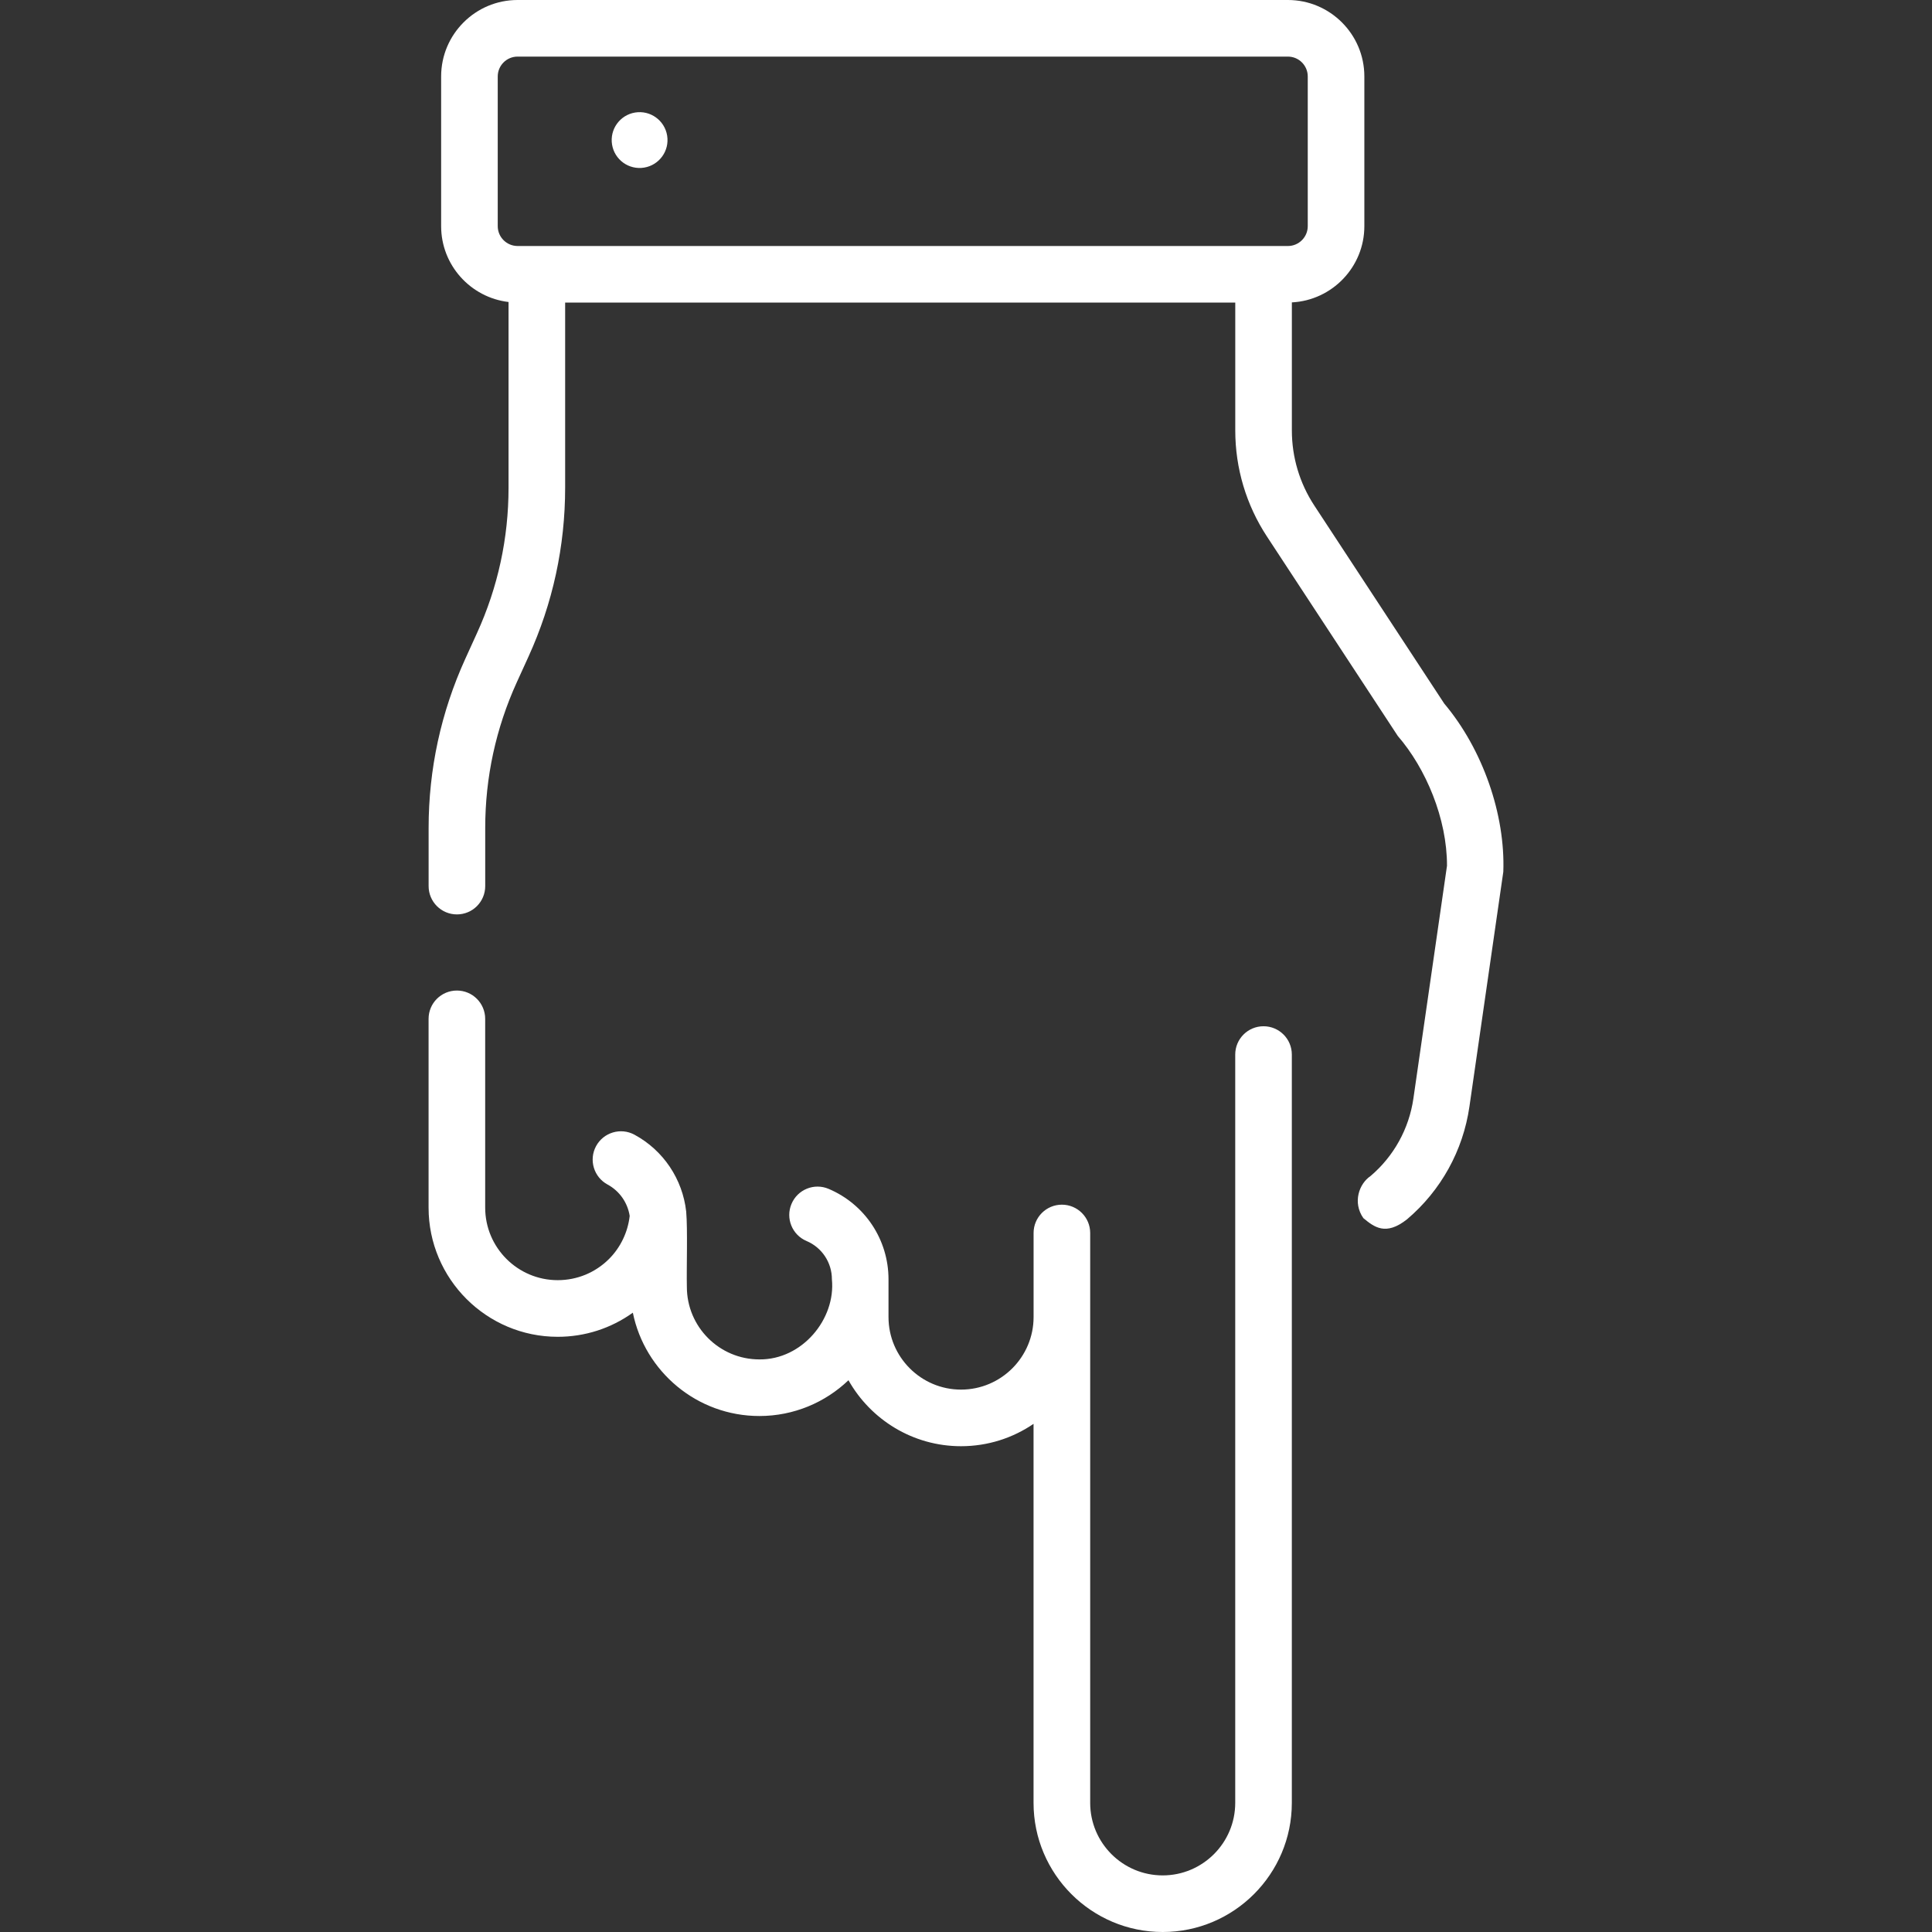 <svg width="54" height="54" viewBox="0 0 54 54" fill="none" xmlns="http://www.w3.org/2000/svg">
<rect x="0" y="0" width="54" height="54" fill="#333333" stroke="none"/>
<g clip-path="url(#clip0)">
<path d="M18.002 4.685C18.427 4.616 18.716 4.216 18.647 3.79C18.578 3.365 18.177 3.076 17.752 3.145C17.327 3.214 17.038 3.615 17.107 4.04C17.176 4.465 17.576 4.754 18.002 4.685Z" fill="white"/>
<path d="M40.366 19.664L36.735 14.13C36.325 13.505 36.108 12.779 36.108 12.032C36.108 12.031 36.108 12.03 36.108 12.029V8.452C37.234 8.394 38.134 7.462 38.134 6.321V2.136C38.134 0.958 37.175 0 35.998 0H14.466C13.288 0 12.33 0.958 12.33 2.136V6.322C12.33 7.414 13.155 8.316 14.214 8.441V13.628C14.214 15.044 13.917 16.414 13.33 17.7L13.005 18.414C12.325 19.91 11.98 21.5 11.98 23.142V24.767C11.98 25.204 12.334 25.558 12.771 25.558C13.208 25.558 13.562 25.204 13.562 24.767V23.142C13.562 21.728 13.859 20.358 14.445 19.069L14.77 18.356C15.451 16.862 15.796 15.271 15.796 13.627V8.457H34.526V12.029C34.526 13.087 34.832 14.114 35.413 14.998L39.069 20.571C39.855 21.479 40.447 22.884 40.444 24.198L39.505 30.703C39.383 31.549 38.957 32.319 38.305 32.872C37.993 33.08 37.797 33.604 38.106 34.047C38.406 34.294 38.729 34.554 39.328 34.079C40.275 33.276 40.894 32.158 41.071 30.929L42.018 24.366C42.076 22.774 41.448 20.949 40.366 19.664V19.664ZM13.912 6.322V2.136C13.912 1.831 14.161 1.582 14.466 1.582H35.998C36.303 1.582 36.552 1.831 36.552 2.136V6.322C36.552 6.627 36.303 6.876 35.998 6.876H14.466C14.161 6.875 13.912 6.627 13.912 6.322V6.322Z" fill="white"/>
<path d="M35.316 28.684C34.879 28.684 34.525 29.038 34.525 29.475V50.391C34.525 51.509 33.615 52.418 32.498 52.418C31.38 52.418 30.471 51.509 30.471 50.391V36.813V34.462C30.471 34.025 30.116 33.671 29.68 33.671C29.243 33.671 28.889 34.025 28.889 34.462V36.813C28.889 37.93 27.979 38.84 26.861 38.84C25.744 38.84 24.834 37.93 24.834 36.813V35.757C24.834 34.652 24.177 33.66 23.16 33.229C22.757 33.058 22.293 33.246 22.123 33.649C21.952 34.051 22.14 34.515 22.542 34.686C22.974 34.868 23.252 35.289 23.252 35.757C23.362 36.864 22.425 38.007 21.225 37.996C20.107 37.996 19.198 37.087 19.198 35.969C19.186 35.429 19.223 34.373 19.179 33.862C19.078 32.959 18.544 32.154 17.733 31.715C17.348 31.507 16.868 31.651 16.66 32.035C16.453 32.419 16.596 32.899 16.98 33.107C17.317 33.289 17.542 33.615 17.6 33.985C17.549 34.438 17.346 34.864 17.023 35.188C16.639 35.571 16.13 35.781 15.588 35.781C14.47 35.781 13.561 34.872 13.561 33.754V28.477C13.561 28.04 13.207 27.686 12.77 27.686C12.333 27.686 11.979 28.04 11.979 28.477V33.754C11.979 35.744 13.598 37.364 15.588 37.364C16.352 37.364 17.079 37.127 17.688 36.69C18.023 38.336 19.481 39.578 21.225 39.578C22.189 39.578 23.067 39.197 23.715 38.578C24.334 39.677 25.512 40.422 26.861 40.422C27.612 40.422 28.31 40.191 28.888 39.797V50.391C28.888 52.381 30.507 54 32.498 54C34.488 54 36.107 52.381 36.107 50.391V29.475C36.107 29.038 35.753 28.684 35.316 28.684V28.684Z" fill="white"/>
</g>
<defs>
<clipPath id="clip0">
<rect width="54" height="54" fill="white"/>
</clipPath>
</defs>
</svg>
